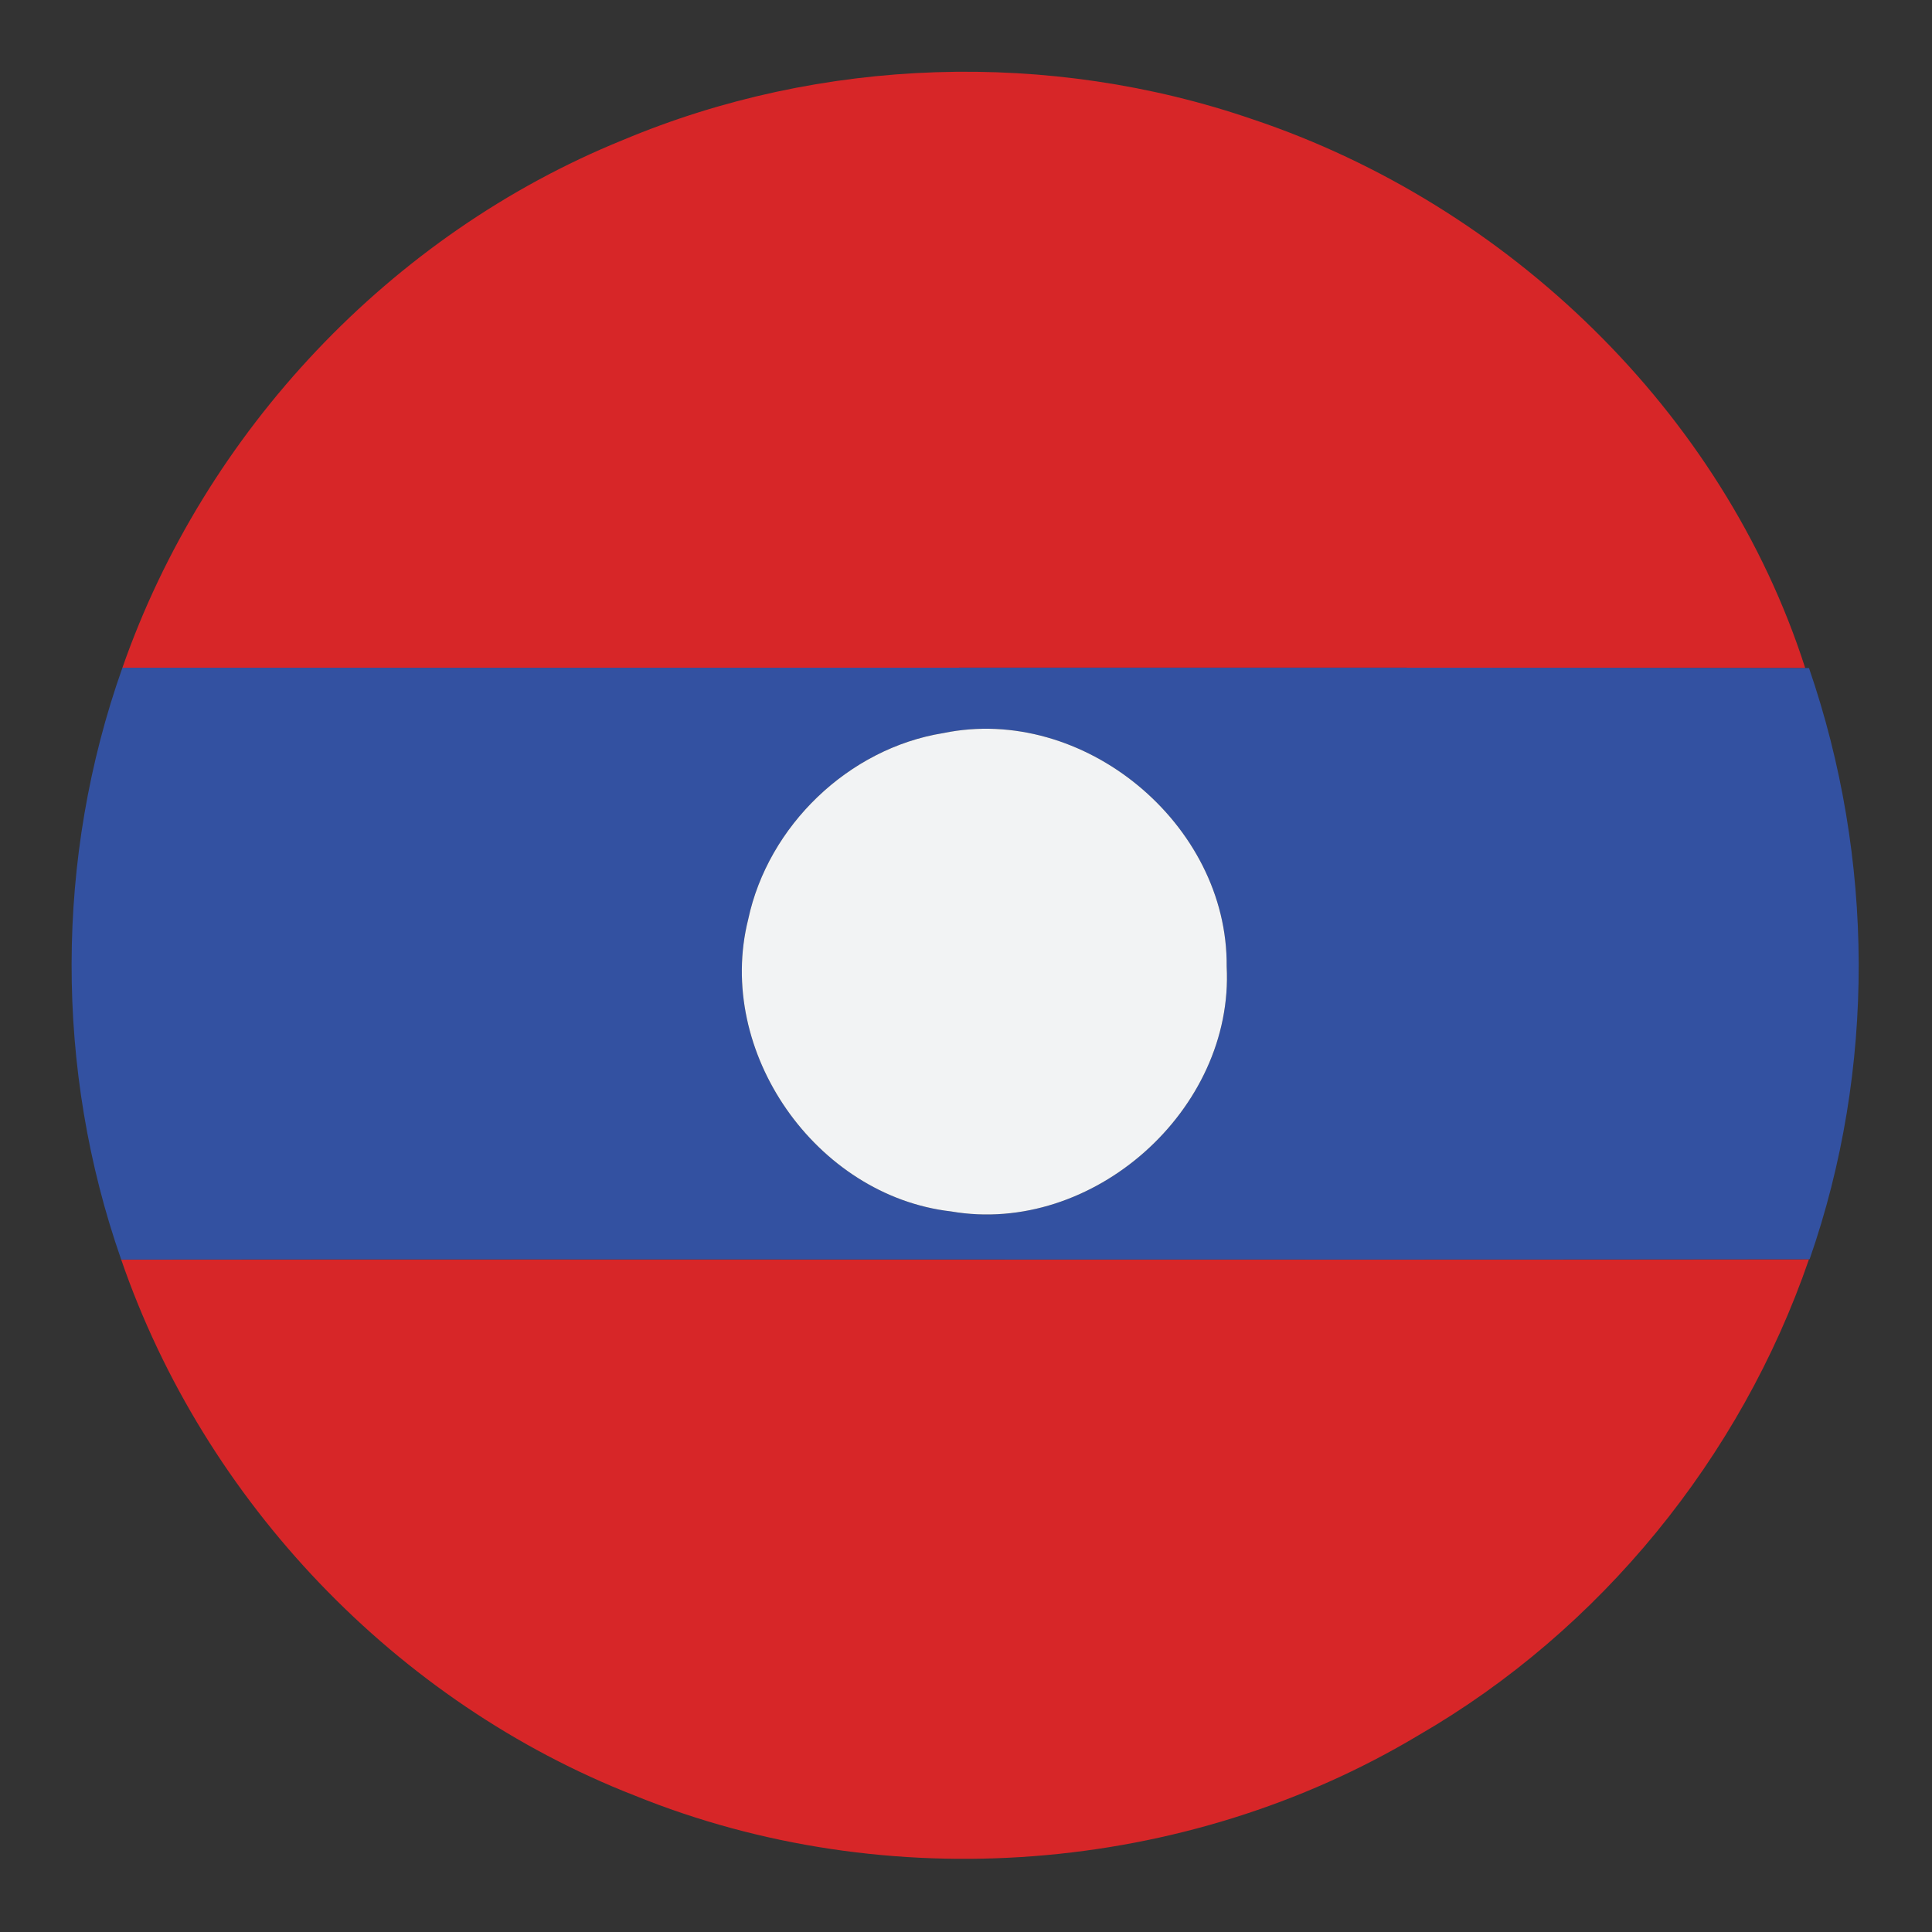 <?xml version="1.0" encoding="UTF-8" ?>
<!DOCTYPE svg PUBLIC "-//W3C//DTD SVG 1.1//EN" "http://www.w3.org/Graphics/SVG/1.1/DTD/svg11.dtd">
<svg width="128pt" height="128pt" viewBox="0 0 128 128" version="1.1" xmlns="http://www.w3.org/2000/svg">
<rect x="0" y="0" width="128" height="128" fill="#333333" stroke="none"/>
<g id="#d72628ff">
<path fill="#d72628" opacity="1.00" d=" M 41.26 9.28 C 54.40 3.76 69.53 3.27 83.01 7.91 C 99.87 13.56 114.15 27.26 119.60 44.26 C 82.44 44.20 45.28 44.26 8.11 44.24 C 13.57 28.59 25.89 15.52 41.26 9.28 Z" />
<path fill="#d72628" opacity="1.00" d=" M 8.03 83.45 C 45.30 83.41 82.57 83.48 119.85 83.43 C 115.34 96.56 106.02 108.01 93.99 114.96 C 78.53 124.22 58.76 125.74 42.05 118.96 C 26.26 112.80 13.54 99.47 8.03 83.45 Z" />
</g>
<g id="#3351a1ff">
<path fill="#3351a1" opacity="1.00" d=" M 8.11 44.24 C 45.28 44.26 82.44 44.20 119.60 44.26 L 119.85 44.26 C 124.19 56.86 124.28 70.84 119.89 83.43 L 119.85 83.43 C 82.57 83.48 45.30 83.41 8.03 83.45 C 3.62 70.86 3.65 56.81 8.11 44.24 M 62.49 48.57 C 56.22 49.58 50.89 54.71 49.57 60.91 C 47.37 69.68 54.06 79.23 63.01 80.26 C 72.39 81.88 81.77 73.52 81.27 64.03 C 81.36 54.58 71.76 46.65 62.49 48.57 Z" />
</g>
<g id="#f2f3f4ff">
<path fill="#f2f3f4" opacity="1.00" d=" M 62.49 48.57 C 71.76 46.65 81.36 54.58 81.27 64.03 C 81.77 73.52 72.39 81.88 63.01 80.26 C 54.06 79.23 47.37 69.68 49.57 60.91 C 50.89 54.71 56.22 49.58 62.49 48.57 Z" />
</g>
</svg>
